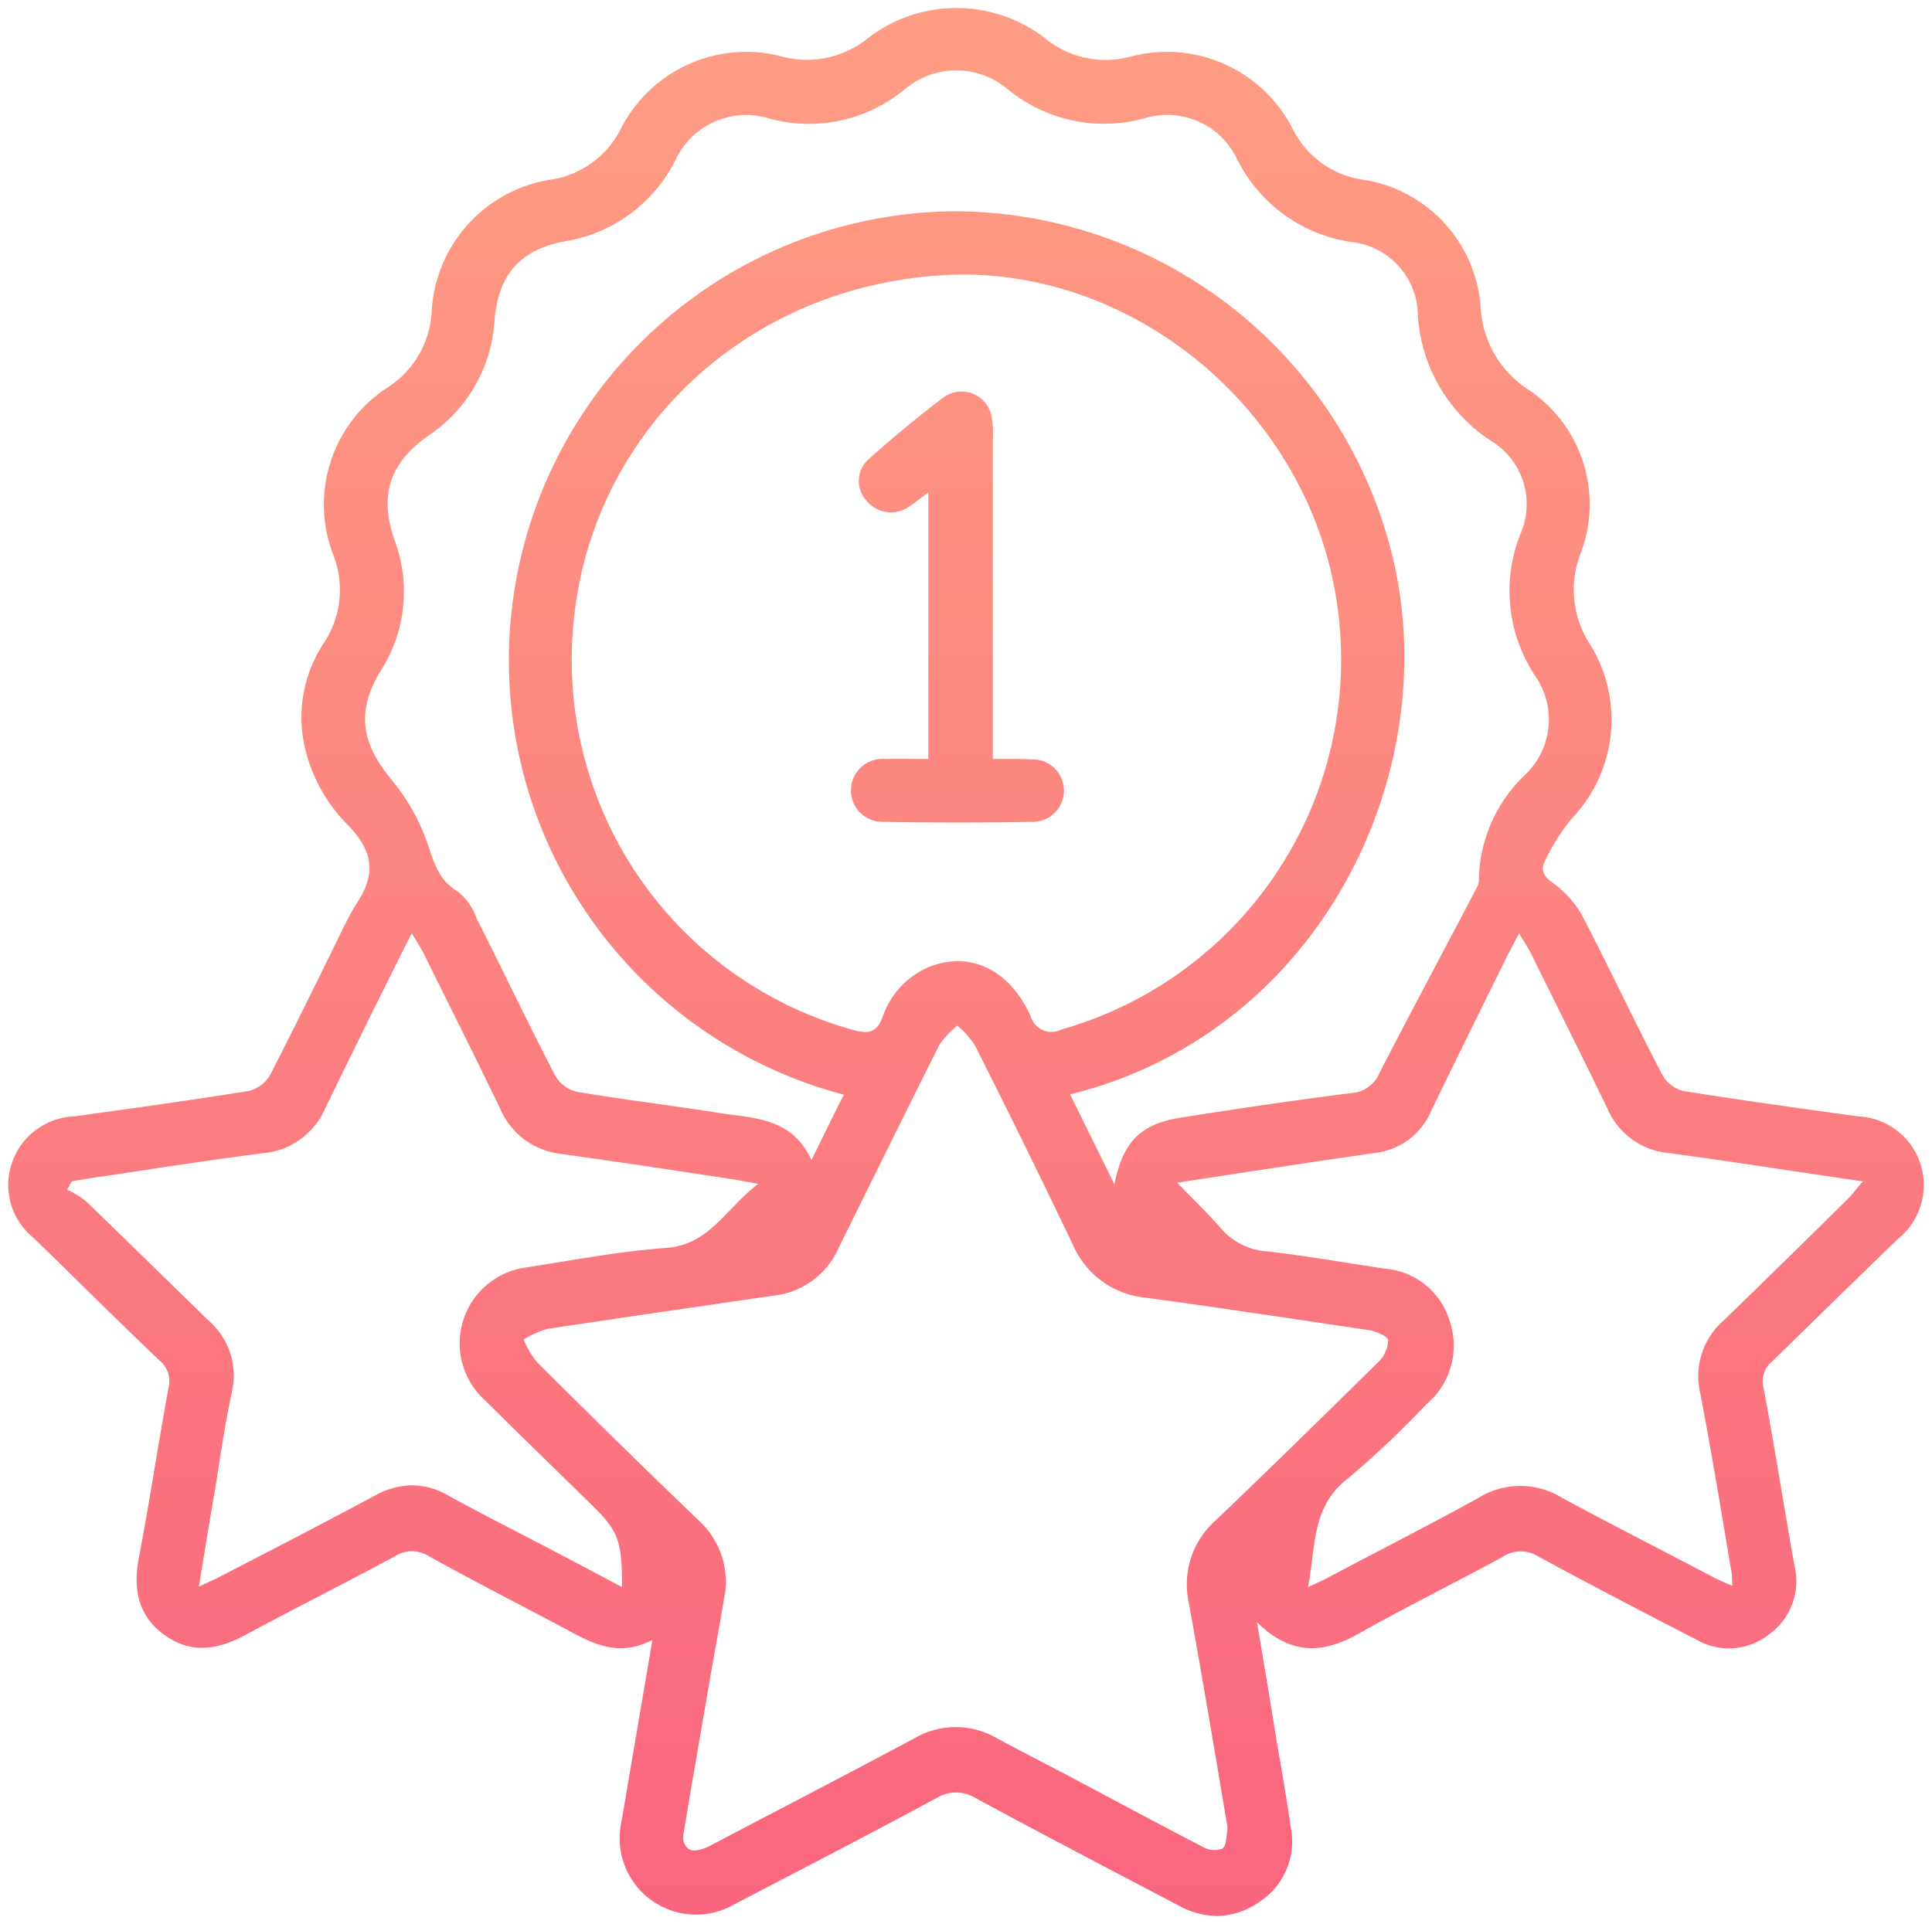 <svg xmlns="http://www.w3.org/2000/svg" xmlns:xlink="http://www.w3.org/1999/xlink" width="121.004" height="120.511" viewBox="0 0 121.004 120.511">
  <defs>
    <linearGradient id="linear-gradient" x1="0.5" x2="0.5" y2="1" gradientUnits="objectBoundingBox">
      <stop offset="0" stop-color="#fe9d83"/>
      <stop offset="1" stop-color="#fa667e"/>
    </linearGradient>
  </defs>
  <g id="Group_2765" data-name="Group 2765" transform="translate(0.503 0.5)">
    <path id="Union_6" data-name="Union 6" d="M73.281,118.844c-4.228-2.22-8.483-4.44-12.684-6.713a2.314,2.314,0,0,0-2.4-.026c-4.2,2.273-8.457,4.466-12.712,6.686a4.784,4.784,0,0,1-7.081-5.1c.237-1.321.449-2.668.687-4.017.4-2.378.818-4.784,1.268-7.452-2.114,1.11-3.753.238-5.392-.66-2.88-1.533-5.786-3.012-8.641-4.6a1.966,1.966,0,0,0-2.14.052c-3.092,1.665-6.21,3.225-9.3,4.89-1.744.951-3.435,1.215-5.1,0-1.612-1.163-1.956-2.8-1.612-4.73.687-3.568,1.216-7.162,1.876-10.729a1.68,1.68,0,0,0-.555-1.718c-2.669-2.536-5.258-5.126-7.9-7.69A4.249,4.249,0,0,1,.24,72.36a4.3,4.3,0,0,1,3.938-2.933c3.62-.5,7.267-1.005,10.887-1.586a2.156,2.156,0,0,0,1.348-1c1.613-3.144,3.172-6.342,4.73-9.514.211-.4.423-.819.661-1.189,1.215-1.823,1.136-3.2-.45-4.889a10.14,10.14,0,0,1-2.722-4.756,8.43,8.43,0,0,1,1.11-6.659A6.013,6.013,0,0,0,20.35,34.2a8.733,8.733,0,0,1,3.356-10.385,6.015,6.015,0,0,0,2.827-4.784,8.845,8.845,0,0,1,7.4-8.271,5.876,5.876,0,0,0,4.439-3.172A8.8,8.8,0,0,1,48.388,3.019a6.1,6.1,0,0,0,5.55-1.189A9.079,9.079,0,0,1,64.9,1.856a5.993,5.993,0,0,0,5.418,1.189A8.831,8.831,0,0,1,80.469,7.591a5.844,5.844,0,0,0,4.44,3.172,8.706,8.706,0,0,1,7.32,7.927,6.555,6.555,0,0,0,3.012,5.232A8.625,8.625,0,0,1,98.518,34.1a6.262,6.262,0,0,0,.634,5.866,8.958,8.958,0,0,1-1.189,10.782,12.008,12.008,0,0,0-1.691,2.669c-.29.529-.132.978.5,1.4a6.393,6.393,0,0,1,1.85,2.088c1.691,3.277,3.277,6.633,4.994,9.937a2.105,2.105,0,0,0,1.321,1c3.646.581,7.267,1.084,10.914,1.586a4.311,4.311,0,0,1,2.563,7.637c-2.643,2.537-5.258,5.126-7.9,7.69a1.616,1.616,0,0,0-.555,1.717c.687,3.674,1.268,7.4,1.929,11.1a4.106,4.106,0,0,1-1.56,4.281,4.058,4.058,0,0,1-4.65.317c-3.3-1.691-6.58-3.408-9.856-5.179a2.044,2.044,0,0,0-2.247.053c-3.012,1.638-6.078,3.145-9.064,4.836-2.193,1.216-4.2,1.3-6.289-.767.449,2.643.845,5,1.215,7.347.318,1.823.634,3.647.9,5.5a4.5,4.5,0,0,1-1.929,4.65,4.693,4.693,0,0,1-2.7.906A5.047,5.047,0,0,1,73.281,118.844ZM58.351,64.908q-3.171,6.343-6.316,12.738a5.054,5.054,0,0,1-4.069,3.012q-7.135,1.031-14.217,2.087a6.506,6.506,0,0,0-1.454.66,5.258,5.258,0,0,0,.819,1.4q5.034,5.035,10.174,9.963a5.173,5.173,0,0,1,1.559,4.862c-.343,2.062-.739,4.122-1.083,6.21-.5,2.881-1,5.762-1.479,8.641a1.015,1.015,0,0,0,.184.687c.238.344.74.318,1.454-.026,4.281-2.247,8.562-4.467,12.817-6.739a5.12,5.12,0,0,1,5.179-.027c1.428.767,2.854,1.507,4.282,2.247,2.88,1.533,5.734,3.065,8.64,4.571a1.433,1.433,0,0,0,1.216.106c.265-.185.238-.766.317-1.189a1.453,1.453,0,0,0-.052-.476c-.766-4.572-1.533-9.117-2.352-13.662a5.356,5.356,0,0,1,1.691-5.259c3.435-3.276,6.818-6.606,10.2-9.935a2,2,0,0,0,.582-1.348c-.053-.238-.766-.529-1.189-.608-4.651-.687-9.3-1.4-13.98-2.034a5.517,5.517,0,0,1-4.571-3.3q-3.013-6.3-6.158-12.526a5.873,5.873,0,0,0-1.083-1.216A5.737,5.737,0,0,0,58.351,64.908Zm35.543-5.523c-1.586,3.224-3.172,6.421-4.731,9.645a4.4,4.4,0,0,1-3.594,2.7c-2.088.29-4.149.608-6.236.925-1.983.29-3.964.608-6.105.926,1.031,1.083,1.956,1.955,2.775,2.906a4.18,4.18,0,0,0,2.88,1.4c2.458.29,4.916.713,7.347,1.084a4.617,4.617,0,0,1,4.069,3.3,4.776,4.776,0,0,1-1.454,5.179A58.747,58.747,0,0,1,83.9,92.127c-2.272,1.77-1.982,4.227-2.483,6.791.634-.29,1.031-.476,1.427-.687,3.093-1.638,6.21-3.224,9.275-4.916a4.953,4.953,0,0,1,5.153-.026c3.118,1.691,6.289,3.3,9.407,4.942.4.211.767.37,1.321.608-.026-.45-.026-.634-.053-.845-.634-3.727-1.241-7.479-1.956-11.2a4.627,4.627,0,0,1,1.454-4.572c2.617-2.536,5.206-5.074,7.8-7.636.291-.291.528-.634.925-1.084-4.227-.608-8.165-1.242-12.129-1.77a4.634,4.634,0,0,1-3.885-2.828c-1.559-3.224-3.17-6.422-4.756-9.645-.185-.37-.423-.74-.766-1.294C94.316,58.593,94.1,58.989,93.894,59.385ZM27.485,93.131c1.533.846,3.065,1.638,4.6,2.431,2.087,1.083,4.149,2.167,6.369,3.356,0-2.96-.211-3.514-2.008-5.258-2.22-2.168-4.44-4.335-6.633-6.5a4.8,4.8,0,0,1,2.669-8.272c2.907-.449,5.787-1,8.694-1.215,2.774-.185,3.752-2.457,5.813-4.017-.767-.131-1.11-.211-1.454-.263-3.646-.555-7.267-1.11-10.913-1.612a4.723,4.723,0,0,1-3.832-2.907c-1.56-3.224-3.172-6.447-4.757-9.645-.184-.371-.423-.714-.739-1.268-.344.66-.555,1.056-.74,1.452-1.586,3.172-3.145,6.342-4.7,9.54a4.666,4.666,0,0,1-3.806,2.775c-3.356.423-6.712.951-10.042,1.454-.687.079-1.347.211-2.008.316-.105.186-.211.371-.29.529a5.677,5.677,0,0,1,1.163.713c2.59,2.484,5.153,5.021,7.717,7.505a4.567,4.567,0,0,1,1.426,4.492c-.423,1.955-.713,3.964-1.031,5.973-.344,1.955-.66,3.937-1.031,6.184.635-.318,1.058-.476,1.427-.687,3.224-1.665,6.447-3.33,9.645-5.048a4.888,4.888,0,0,1,2.288-.618A4.507,4.507,0,0,1,27.485,93.131ZM86.758,34.545c3.2,13.714-4.836,29.729-20.242,33.507.9,1.823,1.8,3.646,2.775,5.629.555-2.7,1.665-3.779,4.175-4.175,3.541-.555,7.082-1.084,10.649-1.533a2.053,2.053,0,0,0,1.771-1.242c2.008-3.911,4.1-7.795,6.131-11.68a1.1,1.1,0,0,0,.105-.581,9.311,9.311,0,0,1,2.854-6.4,4.779,4.779,0,0,0,.74-6.131,9.622,9.622,0,0,1-.952-9.091,4.626,4.626,0,0,0-1.718-5.628,10.136,10.136,0,0,1-4.757-8.218,4.651,4.651,0,0,0-4.1-4.334,9.548,9.548,0,0,1-7.215-5.206A4.841,4.841,0,0,0,71.22,6.9,9.514,9.514,0,0,1,62.6,5.08a4.994,4.994,0,0,0-6.421,0A9.378,9.378,0,0,1,47.7,6.929a4.89,4.89,0,0,0-5.919,2.644,9.435,9.435,0,0,1-6.924,5.047c-2.775.528-4.122,2.061-4.386,4.889a9.345,9.345,0,0,1-4.122,7.267c-2.458,1.718-3.119,3.753-2.141,6.553a9.167,9.167,0,0,1-.871,8.193c-1.533,2.536-1.216,4.519.66,6.791A12.843,12.843,0,0,1,26.27,52.33c.423,1.241.687,2.3,1.929,3.038a3.8,3.8,0,0,1,1.162,1.691c1.665,3.278,3.224,6.581,4.916,9.832a2.161,2.161,0,0,0,1.347,1c3.012.5,6.052.871,9.064,1.347,2.141.317,4.44.317,5.629,2.933.766-1.533,1.373-2.827,2.035-4.1a28.13,28.13,0,0,1,6.9-55.336h.166A28.319,28.319,0,0,1,86.758,34.545ZM58.244,16.761c-13.133.924-22.964,11.283-22.937,24.126a24.028,24.028,0,0,0,17.705,23.15c1,.264,1.427.052,1.771-.847a5.2,5.2,0,0,1,2.959-3.144c2.538-.951,4.942.159,6.29,3.065a1.364,1.364,0,0,0,1.955.873A24.085,24.085,0,0,0,83.243,37.346C81.576,25.7,71.207,16.7,59.811,16.7,59.291,16.7,58.768,16.723,58.244,16.761Zm-3.409,34.22a1.973,1.973,0,1,1,.106-3.937c.871-.026,1.718,0,2.7,0v-16.7c-.5.371-.847.661-1.216.9a1.966,1.966,0,0,1-2.669-.4,1.811,1.811,0,0,1,.158-2.591c1.506-1.347,3.065-2.642,4.677-3.858A1.911,1.911,0,0,1,61.6,25.587a5.9,5.9,0,0,1,.08,1.374V47.045c.871,0,1.638-.026,2.4.026a1.957,1.957,0,1,1,.053,3.911q-2.32.04-4.651.04T54.835,50.981Z" transform="translate(0 0)" stroke="rgba(0,0,0,0)" stroke-miterlimit="10" stroke-width="1" fill="url(#linear-gradient)"/>
    <path id="Path_1896" data-name="Path 1896" d="M495.409-175.6a1.111,1.111,0,0,0,.2.75,1.11,1.11,0,0,1-.231-.75l1.645-9.436C496.477-181.895,495.928-178.75,495.409-175.6Z" transform="translate(-453.172 289.625)" fill="url(#linear-gradient)"/>
  </g>
</svg>

